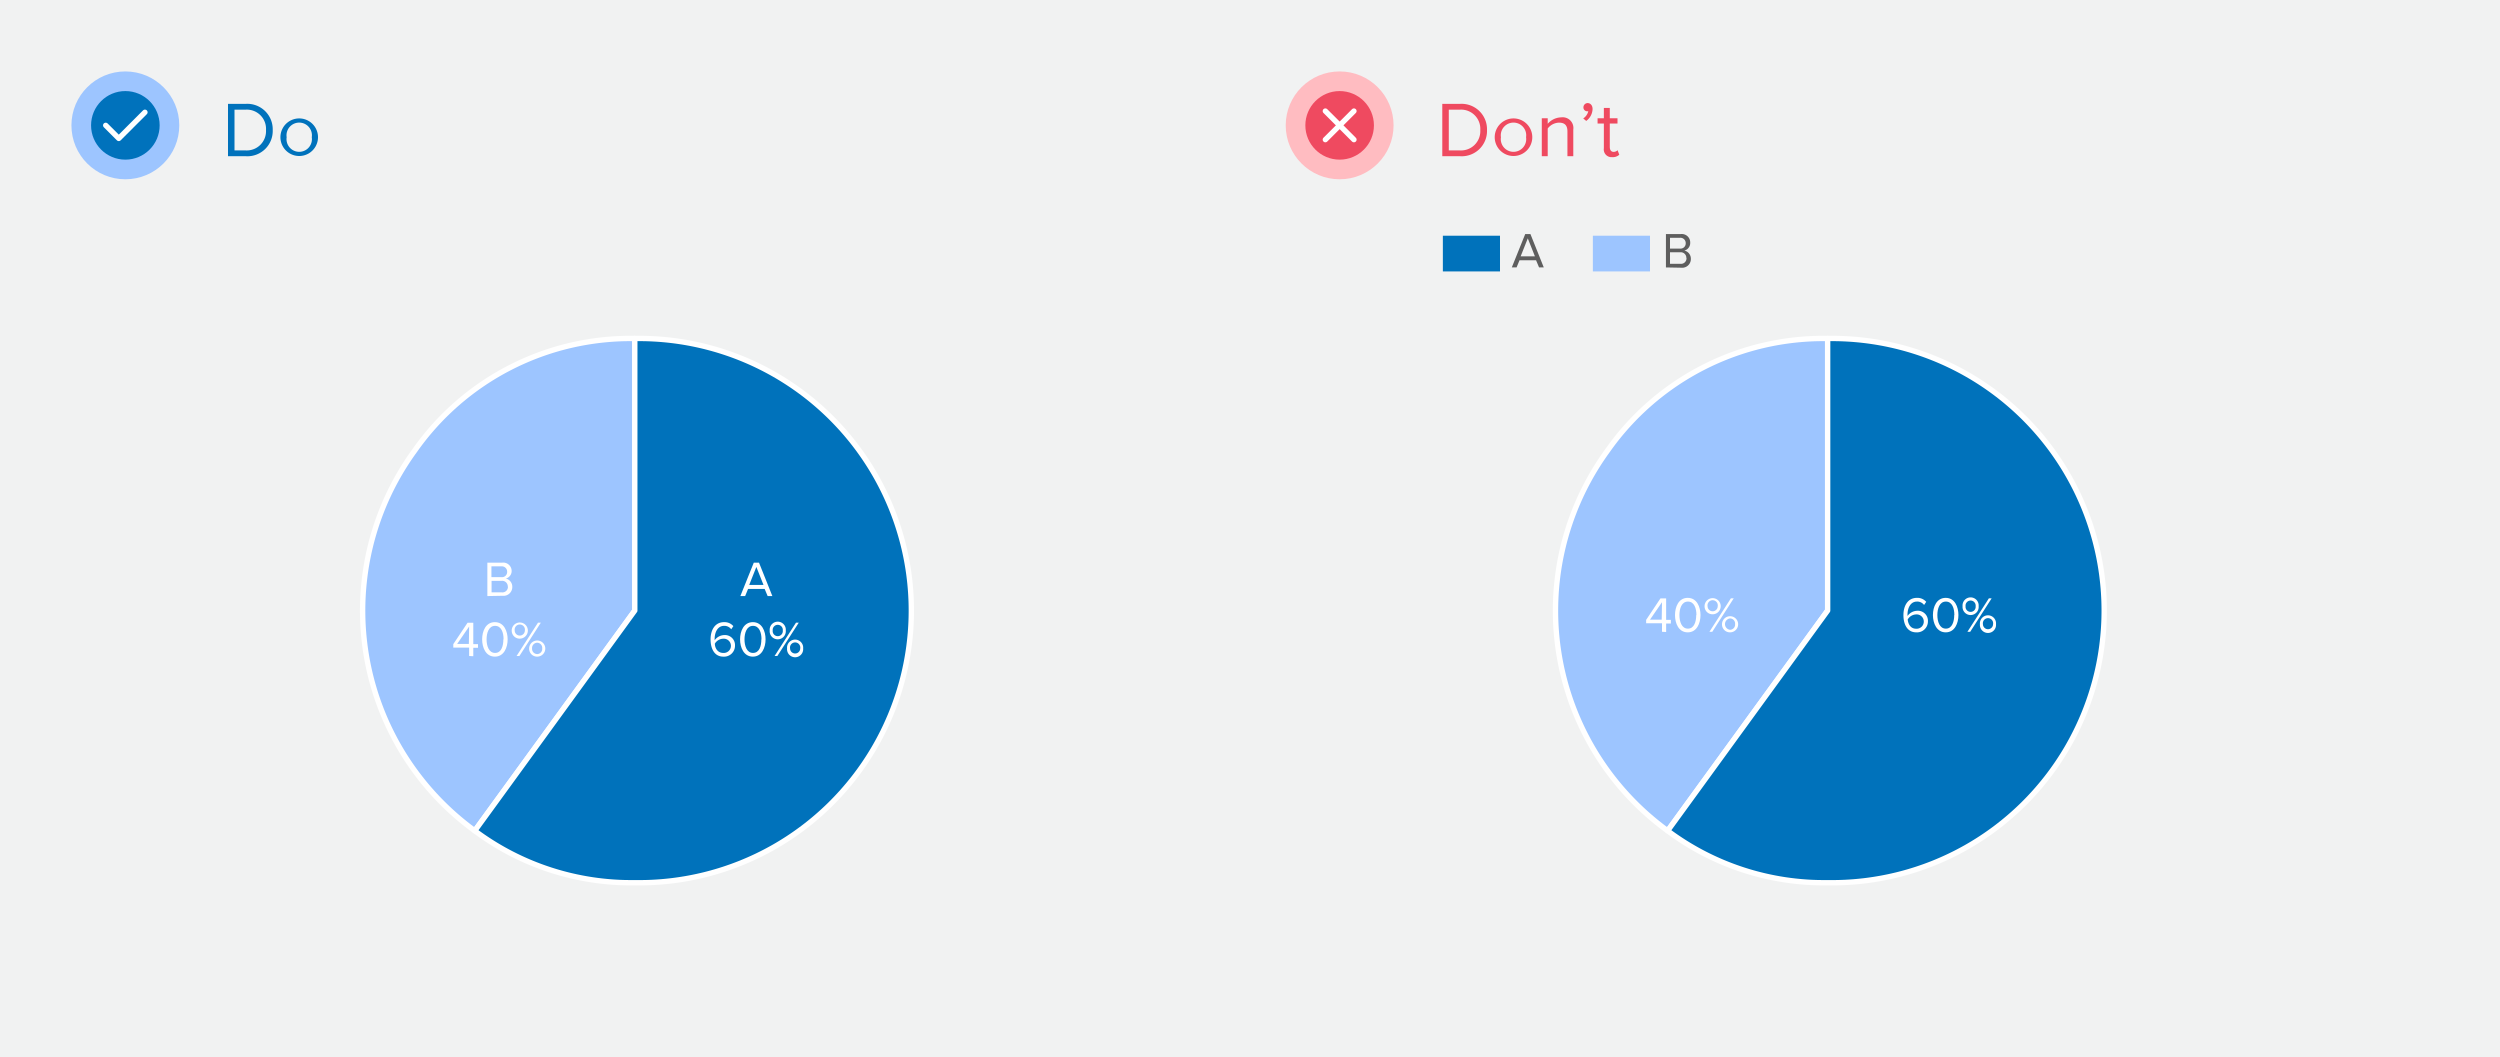 <svg xmlns="http://www.w3.org/2000/svg" width="350" height="148" viewBox="0 0 350 148"><rect width="350" height="148" fill="#f1f2f2"/><path d="M31.92,21.87V14.54h2.5a3.56,3.56,0,0,1,3.76,3.67,3.54,3.54,0,0,1-3.76,3.66Zm5.32-3.66a2.69,2.69,0,0,0-2.82-2.86H32.83v5.71h1.59A2.7,2.7,0,0,0,37.24,18.21Z" fill="#0072bc"/><path d="M39.26,19.21a2.63,2.63,0,1,1,5.26,0,2.63,2.63,0,1,1-5.26,0Zm4.39,0a1.78,1.78,0,1,0-3.52,0,1.78,1.78,0,1,0,3.52,0Z" fill="#0072bc"/><circle cx="17.55" cy="17.55" r="7.55" fill="#9dc5ff"/><circle cx="17.55" cy="17.55" r="4.8" fill="#0072bc"/><polyline points="14.8 17.55 16.63 19.38 20.29 15.72" fill="none" stroke="#fff" stroke-linecap="round" stroke-linejoin="round" stroke-width="0.75"/><path d="M201.92,21.87V14.54h2.5a3.56,3.56,0,0,1,3.76,3.67,3.54,3.54,0,0,1-3.76,3.66Zm5.32-3.66a2.69,2.69,0,0,0-2.82-2.86h-1.59v5.71h1.59A2.7,2.7,0,0,0,207.24,18.21Z" fill="#ef4a60"/><path d="M209.26,19.21a2.63,2.63,0,1,1,5.26,0,2.63,2.63,0,1,1-5.26,0Zm4.39,0a1.78,1.78,0,1,0-3.52,0,1.78,1.78,0,1,0,3.52,0Z" fill="#ef4a60"/><path d="M219.44,21.87V18.4c0-.95-.48-1.23-1.19-1.23a2.06,2.06,0,0,0-1.57.82v3.88h-.83V16.56h.83v.77a2.58,2.58,0,0,1,1.9-.9,1.5,1.5,0,0,1,1.68,1.71v3.73Z" fill="#ef4a60"/><path d="M222.07,16.93l-.42-.35a1.65,1.65,0,0,0,.71-1l-.15,0a.53.53,0,0,1-.53-.56.6.6,0,0,1,.58-.59c.38,0,.7.3.7.84A2.14,2.14,0,0,1,222.07,16.93Z" fill="#ef4a60"/><path d="M224.54,20.76V17.29h-.88v-.73h.88V15.11h.83v1.45h1.08v.73h-1.08v3.29c0,.4.18.68.53.68a.75.75,0,0,0,.56-.23l.24.63a1.32,1.32,0,0,1-1,.34A1.08,1.08,0,0,1,224.54,20.76Z" fill="#ef4a60"/><circle cx="187.55" cy="17.55" r="7.55" fill="#ffbcc1"/><circle cx="187.55" cy="17.55" r="4.8" fill="#ef4a60"/><line x1="189.55" y1="15.55" x2="185.55" y2="19.55" fill="none" stroke="#fff" stroke-linecap="round" stroke-linejoin="round" stroke-width="0.75"/><line x1="189.55" y1="19.55" x2="185.55" y2="15.55" fill="none" stroke="#fff" stroke-linecap="round" stroke-linejoin="round" stroke-width="0.75"/><path d="M88.87,85.48l-22.4,30.83a38.1,38.1,0,0,1-8.42-53.22,36.94,36.94,0,0,1,30.82-15.7Z" fill="#9dc5ff" stroke="#fff" stroke-linecap="round" stroke-linejoin="round" stroke-width="0.75"/><path d="M88.87,85.48V47.39a38.1,38.1,0,1,1,0,76.19,36.56,36.56,0,0,1-22.4-7.27Z" fill="#0072bb" stroke="#fff" stroke-linecap="round" stroke-linejoin="round" stroke-width="0.75"/><path d="M68.23,83.45V78.77h2.08A1.18,1.18,0,0,1,71.63,80,1.09,1.09,0,0,1,70.81,81a1.16,1.16,0,0,1,.91,1.14,1.23,1.23,0,0,1-1.36,1.27ZM71,80.05a.74.74,0,0,0-.8-.76h-1.4V80.8h1.4A.72.72,0,0,0,71,80.05Zm.09,2.07a.78.78,0,0,0-.86-.8H68.82v1.61h1.43A.77.77,0,0,0,71.11,82.12Z" fill="#fff"/><path d="M65.68,91.84V90.66H63.46v-.48l2-3h.8v3h.66v.51h-.66v1.18Zm0-4.13L64,90.15h1.64Z" fill="#fff"/><path d="M67.5,89.51c0-1.14.5-2.41,1.78-2.41s1.79,1.27,1.79,2.41-.51,2.42-1.79,2.42S67.5,90.65,67.5,89.51Zm3,0c0-.93-.3-1.89-1.19-1.89s-1.19,1-1.19,1.89.3,1.9,1.19,1.9S70.47,90.44,70.47,89.51Z" fill="#fff"/><path d="M71.64,88.27a1.13,1.13,0,1,1,1.13,1.14A1.11,1.11,0,0,1,71.64,88.27Zm1.84,0a.72.72,0,1,0-1.42,0,.71.71,0,1,0,1.42,0Zm-1.16,3.57,3-4.67h.4l-3,4.67Zm1.76-1.06a1.13,1.13,0,1,1,1.13,1.15A1.11,1.11,0,0,1,74.08,90.78Zm1.83,0a.73.73,0,0,0-.7-.8.74.74,0,0,0-.72.8.73.73,0,0,0,.72.79A.72.72,0,0,0,75.91,90.78Z" fill="#fff"/><path d="M107.47,83.45l-.42-1h-2.32l-.41,1h-.67l1.88-4.68h.73l1.87,4.68Zm-1.58-4.08-1,2.52h2Z" fill="#fff"/><path d="M99.48,89.51c0-1.26.58-2.41,1.9-2.41a1.62,1.62,0,0,1,1.29.56l-.3.44a1.18,1.18,0,0,0-1-.48c-.91,0-1.32.92-1.32,1.84v.18a1.7,1.7,0,0,1,1.33-.73,1.41,1.41,0,0,1,1.52,1.49,1.53,1.53,0,0,1-1.63,1.53C100,91.93,99.48,90.79,99.48,89.51Zm2.85.91a1,1,0,0,0-1.08-1,1.42,1.42,0,0,0-1.17.69c0,.58.36,1.3,1.17,1.3A1,1,0,0,0,102.33,90.42Z" fill="#fff"/><path d="M103.61,89.51c0-1.14.51-2.41,1.79-2.41s1.78,1.27,1.78,2.41-.51,2.42-1.78,2.42S103.61,90.65,103.61,89.51Zm3,0c0-.93-.3-1.89-1.19-1.89s-1.19,1-1.19,1.89.3,1.9,1.19,1.9S106.59,90.44,106.59,89.51Z" fill="#fff"/><path d="M107.76,88.27a1.13,1.13,0,1,1,2.25,0,1.13,1.13,0,1,1-2.25,0Zm1.83,0a.71.71,0,1,0-1.41,0,.71.71,0,1,0,1.41,0Zm-1.15,3.57,3-4.67h.39l-3,4.67Zm1.75-1.06a1.13,1.13,0,1,1,2.25,0,1.13,1.13,0,1,1-2.25,0Zm1.84,0a.72.72,0,1,0-1.42,0,.71.71,0,1,0,1.42,0Z" fill="#fff"/><path d="M255.87,85.48l-22.4,30.83a38.1,38.1,0,0,1-8.42-53.22,36.94,36.94,0,0,1,30.82-15.7Z" fill="#9dc5ff" stroke="#fff" stroke-linecap="round" stroke-linejoin="round" stroke-width="0.75"/><path d="M255.87,85.48V47.39a38.1,38.1,0,1,1,0,76.19,36.56,36.56,0,0,1-22.4-7.27Z" fill="#0072bb" stroke="#fff" stroke-linecap="round" stroke-linejoin="round" stroke-width="0.75"/><path d="M232.68,88.45V87.26h-2.22v-.48l2-3h.8v3h.66v.51h-.66v1.19Zm0-4.14L231,86.75h1.64Z" fill="#fff"/><path d="M234.5,86.11c0-1.14.5-2.41,1.78-2.41s1.79,1.27,1.79,2.41-.51,2.42-1.79,2.42S234.5,87.25,234.5,86.11Zm3,0c0-.93-.3-1.89-1.19-1.89s-1.19,1-1.19,1.89.3,1.9,1.19,1.9S237.47,87,237.47,86.11Z" fill="#fff"/><path d="M238.64,84.87A1.13,1.13,0,1,1,239.77,86,1.11,1.11,0,0,1,238.64,84.87Zm1.84,0a.72.72,0,1,0-1.42,0,.71.71,0,1,0,1.42,0Zm-1.16,3.58,3-4.68h.4l-3,4.68Zm1.76-1.07a1.13,1.13,0,1,1,1.13,1.15A1.11,1.11,0,0,1,241.08,87.38Zm1.83,0a.72.72,0,0,0-.7-.8.8.8,0,0,0,0,1.59A.72.72,0,0,0,242.91,87.38Z" fill="#fff"/><path d="M266.48,86.11c0-1.26.58-2.41,1.9-2.41a1.62,1.62,0,0,1,1.29.56l-.3.44a1.18,1.18,0,0,0-1-.48c-.91,0-1.32.92-1.32,1.84v.18a1.7,1.7,0,0,1,1.33-.73A1.41,1.41,0,0,1,269.91,87a1.53,1.53,0,0,1-1.63,1.53C267,88.53,266.48,87.39,266.48,86.11Zm2.85.91a1,1,0,0,0-1.08-1,1.43,1.43,0,0,0-1.17.7c.05.58.36,1.3,1.17,1.3A1,1,0,0,0,269.33,87Z" fill="#fff"/><path d="M270.61,86.11c0-1.14.51-2.41,1.79-2.41s1.78,1.27,1.78,2.41-.51,2.42-1.78,2.42S270.61,87.25,270.61,86.11Zm3,0c0-.93-.3-1.89-1.19-1.89s-1.19,1-1.19,1.89.3,1.9,1.19,1.9S273.59,87,273.59,86.11Z" fill="#fff"/><path d="M274.76,84.87a1.13,1.13,0,1,1,2.25,0,1.13,1.13,0,1,1-2.25,0Zm1.83,0a.71.71,0,1,0-1.41,0,.71.71,0,1,0,1.41,0Zm-1.15,3.58,3-4.68h.39l-3,4.68Zm1.75-1.07a1.13,1.13,0,1,1,2.25,0,1.13,1.13,0,1,1-2.25,0Zm1.84,0a.72.72,0,1,0-1.42,0,.71.71,0,1,0,1.42,0Z" fill="#fff"/><path d="M215.47,37.44l-.42-1h-2.32l-.41,1h-.67l1.88-4.67h.73l1.87,4.67Zm-1.58-4.07-1,2.52h2Z" fill="#5e5e5e"/><rect x="202" y="33" width="8" height="5" fill="#0072bb"/><path d="M233.23,37.44V32.77h2.08A1.18,1.18,0,0,1,236.63,34a1.09,1.09,0,0,1-.82,1.08,1.16,1.16,0,0,1,.91,1.14,1.22,1.22,0,0,1-1.36,1.26ZM236,34.05a.74.74,0,0,0-.8-.76h-1.4V34.8h1.4A.72.72,0,0,0,236,34.05Zm.09,2.07a.78.78,0,0,0-.86-.8h-1.43v1.61h1.43A.77.77,0,0,0,236.11,36.12Z" fill="#5e5e5e"/><rect x="223" y="33" width="8" height="5" fill="#9dc5ff"/></svg>